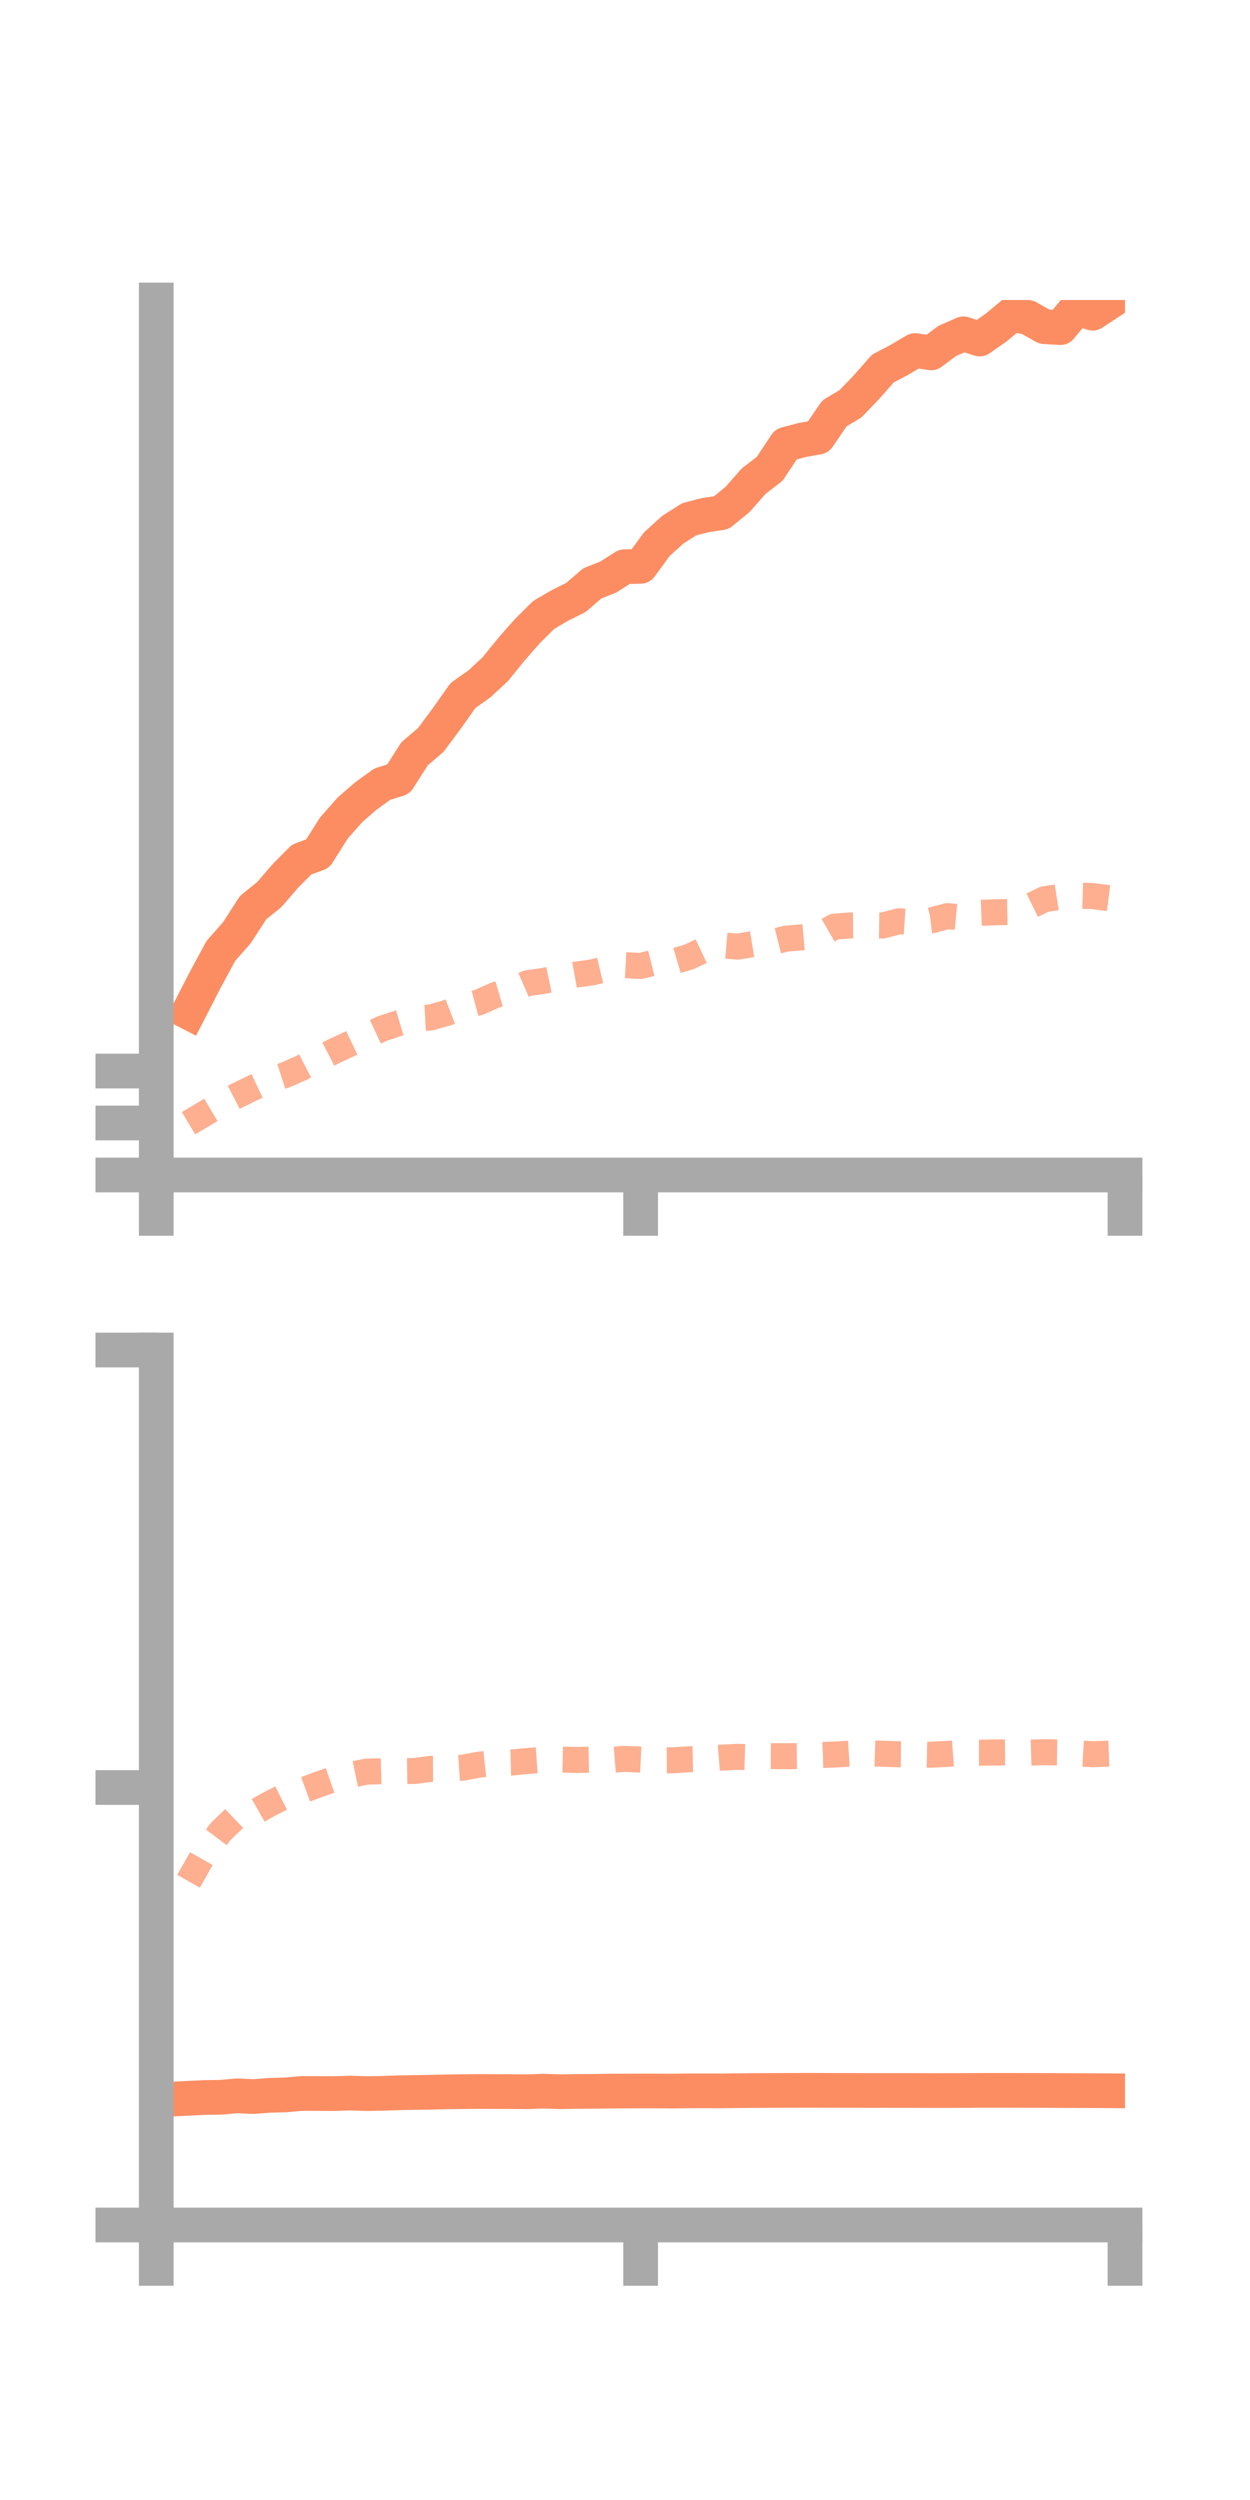 <?xml version="1.0" encoding="utf-8" standalone="no"?>
<!DOCTYPE svg PUBLIC "-//W3C//DTD SVG 1.1//EN"
  "http://www.w3.org/Graphics/SVG/1.1/DTD/svg11.dtd">
<!-- Created with matplotlib (https://matplotlib.org/) -->
<svg height="144pt" version="1.1" viewBox="0 0 72 144" width="72pt" xmlns="http://www.w3.org/2000/svg" xmlns:xlink="http://www.w3.org/1999/xlink">
 <defs>
  <style type="text/css">*{stroke-linecap:butt;stroke-linejoin:round;}</style>
 </defs>
 <g id="figure_1">
  <g id="patch_1">
   <path d="M 0 144 
L 72 144 
L 72 0 
L 0 0 
z
" style="fill:none;"/>
  </g>
  <g id="axes_1">
   <g id="patch_2">
    <path d="M 9 67.68 
L 64.8 67.68 
L 64.8 17.28 
L 9 17.28 
z
" style="fill:none;"/>
   </g>
   <g id="matplotlib.axis_1">
    <g id="xtick_1">
     <g id="line2d_1">
      <defs>
       <path d="M 0 0 
L 0 3.5 
" id="m7b60d87075" style="stroke:#a9a9a9;stroke-width:2;"/>
      </defs>
      <g>
       <use style="fill:#a9a9a9;stroke:#a9a9a9;stroke-width:2;" x="9" xlink:href="#m7b60d87075" y="67.68"/>
      </g>
     </g>
    </g>
    <g id="xtick_2">
     <g id="line2d_2">
      <g>
       <use style="fill:#a9a9a9;stroke:#a9a9a9;stroke-width:2;" x="36.9" xlink:href="#m7b60d87075" y="67.68"/>
      </g>
     </g>
    </g>
    <g id="xtick_3">
     <g id="line2d_3">
      <g>
       <use style="fill:#a9a9a9;stroke:#a9a9a9;stroke-width:2;" x="64.8" xlink:href="#m7b60d87075" y="67.68"/>
      </g>
     </g>
    </g>
   </g>
   <g id="matplotlib.axis_2">
    <g id="ytick_1">
     <g id="line2d_4">
      <defs>
       <path d="M 0 0 
L -3.5 0 
" id="mdda507faee" style="stroke:#a9a9a9;stroke-width:2;"/>
      </defs>
      <g>
       <use style="fill:#a9a9a9;stroke:#a9a9a9;stroke-width:2;" x="9" xlink:href="#mdda507faee" y="67.68"/>
      </g>
     </g>
    </g>
    <g id="ytick_2">
     <g id="line2d_5">
      <g>
       <use style="fill:#a9a9a9;stroke:#a9a9a9;stroke-width:2;" x="9" xlink:href="#mdda507faee" y="64.685"/>
      </g>
     </g>
    </g>
    <g id="ytick_3">
     <g id="line2d_6">
      <g>
       <use style="fill:#a9a9a9;stroke:#a9a9a9;stroke-width:2;" x="9" xlink:href="#mdda507faee" y="61.691"/>
      </g>
     </g>
    </g>
   </g>
   <g id="line2d_7">
    <path clip-path="url(#pd85fddffa8)" d="M 10.86 58.31 
L 11.79 56.499 
L 12.72 54.775 
L 13.65 53.72 
L 14.58 52.278 
L 15.51 51.529 
L 16.44 50.453 
L 17.37 49.512 
L 18.3 49.169 
L 19.23 47.698 
L 20.16 46.642 
L 21.09 45.837 
L 22.02 45.168 
L 22.95 44.875 
L 23.88 43.416 
L 24.81 42.625 
L 25.74 41.376 
L 26.67 40.058 
L 27.6 39.404 
L 28.53 38.545 
L 29.46 37.395 
L 30.39 36.339 
L 31.32 35.417 
L 32.25 34.875 
L 33.18 34.41 
L 34.11 33.605 
L 35.04 33.237 
L 35.97 32.643 
L 36.9 32.622 
L 37.83 31.348 
L 38.76 30.507 
L 39.69 29.913 
L 40.62 29.672 
L 41.55 29.532 
L 42.48 28.77 
L 43.41 27.716 
L 44.34 26.998 
L 45.27 25.592 
L 46.2 25.346 
L 47.13 25.18 
L 48.06 23.815 
L 48.99 23.256 
L 49.92 22.29 
L 50.85 21.23 
L 51.78 20.741 
L 52.71 20.191 
L 53.64 20.326 
L 54.57 19.633 
L 55.5 19.228 
L 56.43 19.529 
L 57.36 18.882 
L 58.29 18.11 
L 59.22 18.288 
L 60.15 18.815 
L 61.08 18.871 
L 62.01 17.759 
L 62.94 18.04 
L 63.87 17.43 
" style="fill:none;stroke:#fc8d62;stroke-linecap:square;stroke-width:2;"/>
   </g>
   <g id="line2d_8">
    <path clip-path="url(#pd85fddffa8)" d="M 10.86 64.698 
L 11.79 64.143 
L 12.72 63.59 
L 13.65 63.109 
L 14.58 62.655 
L 15.51 62.217 
L 16.44 61.919 
L 17.37 61.507 
L 18.3 61.03 
L 19.23 60.552 
L 20.16 60.119 
L 21.09 59.676 
L 22.02 59.244 
L 22.95 58.938 
L 23.88 58.66 
L 24.81 58.607 
L 25.74 58.344 
L 26.67 57.982 
L 27.6 57.73 
L 28.53 57.313 
L 29.46 57.04 
L 30.39 56.631 
L 31.32 56.499 
L 32.25 56.308 
L 33.18 56.139 
L 34.11 56.008 
L 35.04 55.786 
L 35.97 55.589 
L 36.9 55.64 
L 37.83 55.409 
L 38.76 55.395 
L 39.69 55.117 
L 40.62 54.676 
L 41.55 54.446 
L 42.48 54.526 
L 43.41 54.374 
L 44.34 54.302 
L 45.27 54.067 
L 46.2 53.989 
L 47.13 53.906 
L 48.06 53.374 
L 48.99 53.306 
L 49.92 53.298 
L 50.85 53.309 
L 51.78 53.065 
L 52.71 53.127 
L 53.64 53.017 
L 54.57 52.768 
L 55.5 52.855 
L 56.43 52.581 
L 57.36 52.546 
L 58.29 52.53 
L 59.22 52.254 
L 60.15 51.798 
L 61.08 51.652 
L 62.01 51.586 
L 62.94 51.616 
L 63.87 51.736 
" style="fill:none;stroke:#fc8d62;stroke-dasharray:1.5,1.5;stroke-dashoffset:0;stroke-opacity:0.7;stroke-width:1.5;"/>
   </g>
   <g id="patch_3">
    <path d="M 9 67.68 
L 9 17.28 
" style="fill:none;stroke:#a9a9a9;stroke-linecap:square;stroke-linejoin:miter;stroke-width:2;"/>
   </g>
   <g id="patch_4">
    <path d="M 64.8 67.68 
L 64.8 17.28 
" style="fill:none;"/>
   </g>
   <g id="patch_5">
    <path d="M 9 67.68 
L 64.8 67.68 
" style="fill:none;stroke:#a9a9a9;stroke-linecap:square;stroke-linejoin:miter;stroke-width:2;"/>
   </g>
   <g id="patch_6">
    <path d="M 9 17.28 
L 64.8 17.28 
" style="fill:none;"/>
   </g>
  </g>
  <g id="axes_2">
   <g id="patch_7">
    <path d="M 9 128.16 
L 64.8 128.16 
L 64.8 77.76 
L 9 77.76 
z
" style="fill:none;"/>
   </g>
   <g id="matplotlib.axis_3">
    <g id="xtick_4">
     <g id="line2d_9">
      <g>
       <use style="fill:#a9a9a9;stroke:#a9a9a9;stroke-width:2;" x="9" xlink:href="#m7b60d87075" y="128.16"/>
      </g>
     </g>
    </g>
    <g id="xtick_5">
     <g id="line2d_10">
      <g>
       <use style="fill:#a9a9a9;stroke:#a9a9a9;stroke-width:2;" x="36.9" xlink:href="#m7b60d87075" y="128.16"/>
      </g>
     </g>
    </g>
    <g id="xtick_6">
     <g id="line2d_11">
      <g>
       <use style="fill:#a9a9a9;stroke:#a9a9a9;stroke-width:2;" x="64.8" xlink:href="#m7b60d87075" y="128.16"/>
      </g>
     </g>
    </g>
   </g>
   <g id="matplotlib.axis_4">
    <g id="ytick_4">
     <g id="line2d_12">
      <g>
       <use style="fill:#a9a9a9;stroke:#a9a9a9;stroke-width:2;" x="9" xlink:href="#mdda507faee" y="128.16"/>
      </g>
     </g>
    </g>
    <g id="ytick_5">
     <g id="line2d_13">
      <g>
       <use style="fill:#a9a9a9;stroke:#a9a9a9;stroke-width:2;" x="9" xlink:href="#mdda507faee" y="102.96"/>
      </g>
     </g>
    </g>
    <g id="ytick_6">
     <g id="line2d_14">
      <g>
       <use style="fill:#a9a9a9;stroke:#a9a9a9;stroke-width:2;" x="9" xlink:href="#mdda507faee" y="77.76"/>
      </g>
     </g>
    </g>
   </g>
   <g id="line2d_15">
    <path clip-path="url(#pe250d49420)" d="M 10.86 120.861 
L 11.79 120.815 
L 12.72 120.804 
L 13.65 120.718 
L 14.58 120.764 
L 15.51 120.692 
L 16.44 120.667 
L 17.37 120.583 
L 18.3 120.587 
L 19.23 120.591 
L 20.16 120.561 
L 21.09 120.591 
L 22.02 120.578 
L 22.95 120.544 
L 23.88 120.528 
L 24.81 120.513 
L 25.74 120.491 
L 26.67 120.479 
L 27.6 120.469 
L 28.53 120.474 
L 29.46 120.476 
L 30.39 120.484 
L 31.32 120.45 
L 32.25 120.483 
L 33.18 120.468 
L 34.11 120.463 
L 35.04 120.449 
L 35.97 120.444 
L 36.9 120.44 
L 37.83 120.441 
L 38.76 120.446 
L 39.69 120.434 
L 40.62 120.432 
L 41.55 120.435 
L 42.48 120.424 
L 43.41 120.416 
L 44.34 120.41 
L 45.27 120.407 
L 46.2 120.403 
L 47.13 120.403 
L 48.06 120.408 
L 48.99 120.408 
L 49.92 120.411 
L 50.85 120.41 
L 51.78 120.412 
L 52.71 120.412 
L 53.64 120.416 
L 54.57 120.415 
L 55.5 120.412 
L 56.43 120.406 
L 57.36 120.405 
L 58.29 120.405 
L 59.22 120.409 
L 60.15 120.409 
L 61.08 120.415 
L 62.01 120.418 
L 62.94 120.421 
L 63.87 120.428 
" style="fill:none;stroke:#fc8d62;stroke-linecap:square;stroke-width:2;"/>
   </g>
   <g id="line2d_16">
    <path clip-path="url(#pe250d49420)" d="M 10.86 108.363 
L 11.79 106.722 
L 12.72 105.484 
L 13.65 104.594 
L 14.58 104.442 
L 15.51 103.914 
L 16.44 103.446 
L 17.37 103.15 
L 18.3 102.804 
L 19.23 102.479 
L 20.16 102.245 
L 21.09 102.049 
L 22.02 102.021 
L 22.95 102.02 
L 23.88 102.009 
L 24.81 101.885 
L 25.74 101.88 
L 26.67 101.817 
L 27.6 101.644 
L 28.53 101.544 
L 29.46 101.522 
L 30.39 101.432 
L 31.32 101.366 
L 32.25 101.353 
L 33.18 101.373 
L 34.11 101.358 
L 35.04 101.384 
L 35.97 101.311 
L 36.9 101.354 
L 37.83 101.399 
L 38.76 101.392 
L 39.69 101.335 
L 40.62 101.317 
L 41.55 101.241 
L 42.48 101.195 
L 43.41 101.22 
L 44.34 101.152 
L 45.27 101.159 
L 46.2 101.149 
L 47.13 101.095 
L 48.06 101.064 
L 48.99 101.008 
L 49.92 100.986 
L 50.85 101.016 
L 51.78 101.047 
L 52.71 101.054 
L 53.64 101.073 
L 54.57 101.026 
L 55.5 100.956 
L 56.43 100.957 
L 57.36 100.943 
L 58.29 100.936 
L 59.22 100.955 
L 60.15 100.927 
L 61.08 100.942 
L 62.01 100.992 
L 62.94 101.044 
L 63.87 101.01 
" style="fill:none;stroke:#fc8d62;stroke-dasharray:1.5,1.5;stroke-dashoffset:0;stroke-opacity:0.7;stroke-width:1.5;"/>
   </g>
   <g id="patch_8">
    <path d="M 9 128.16 
L 9 77.76 
" style="fill:none;stroke:#a9a9a9;stroke-linecap:square;stroke-linejoin:miter;stroke-width:2;"/>
   </g>
   <g id="patch_9">
    <path d="M 64.8 128.16 
L 64.8 77.76 
" style="fill:none;"/>
   </g>
   <g id="patch_10">
    <path d="M 9 128.16 
L 64.8 128.16 
" style="fill:none;stroke:#a9a9a9;stroke-linecap:square;stroke-linejoin:miter;stroke-width:2;"/>
   </g>
   <g id="patch_11">
    <path d="M 9 77.76 
L 64.8 77.76 
" style="fill:none;"/>
   </g>
  </g>
 </g>
 <defs>
  <clipPath id="pd85fddffa8">
   <rect height="50.4" width="55.8" x="9" y="17.28"/>
  </clipPath>
  <clipPath id="pe250d49420">
   <rect height="50.4" width="55.8" x="9" y="77.76"/>
  </clipPath>
 </defs>
</svg>
